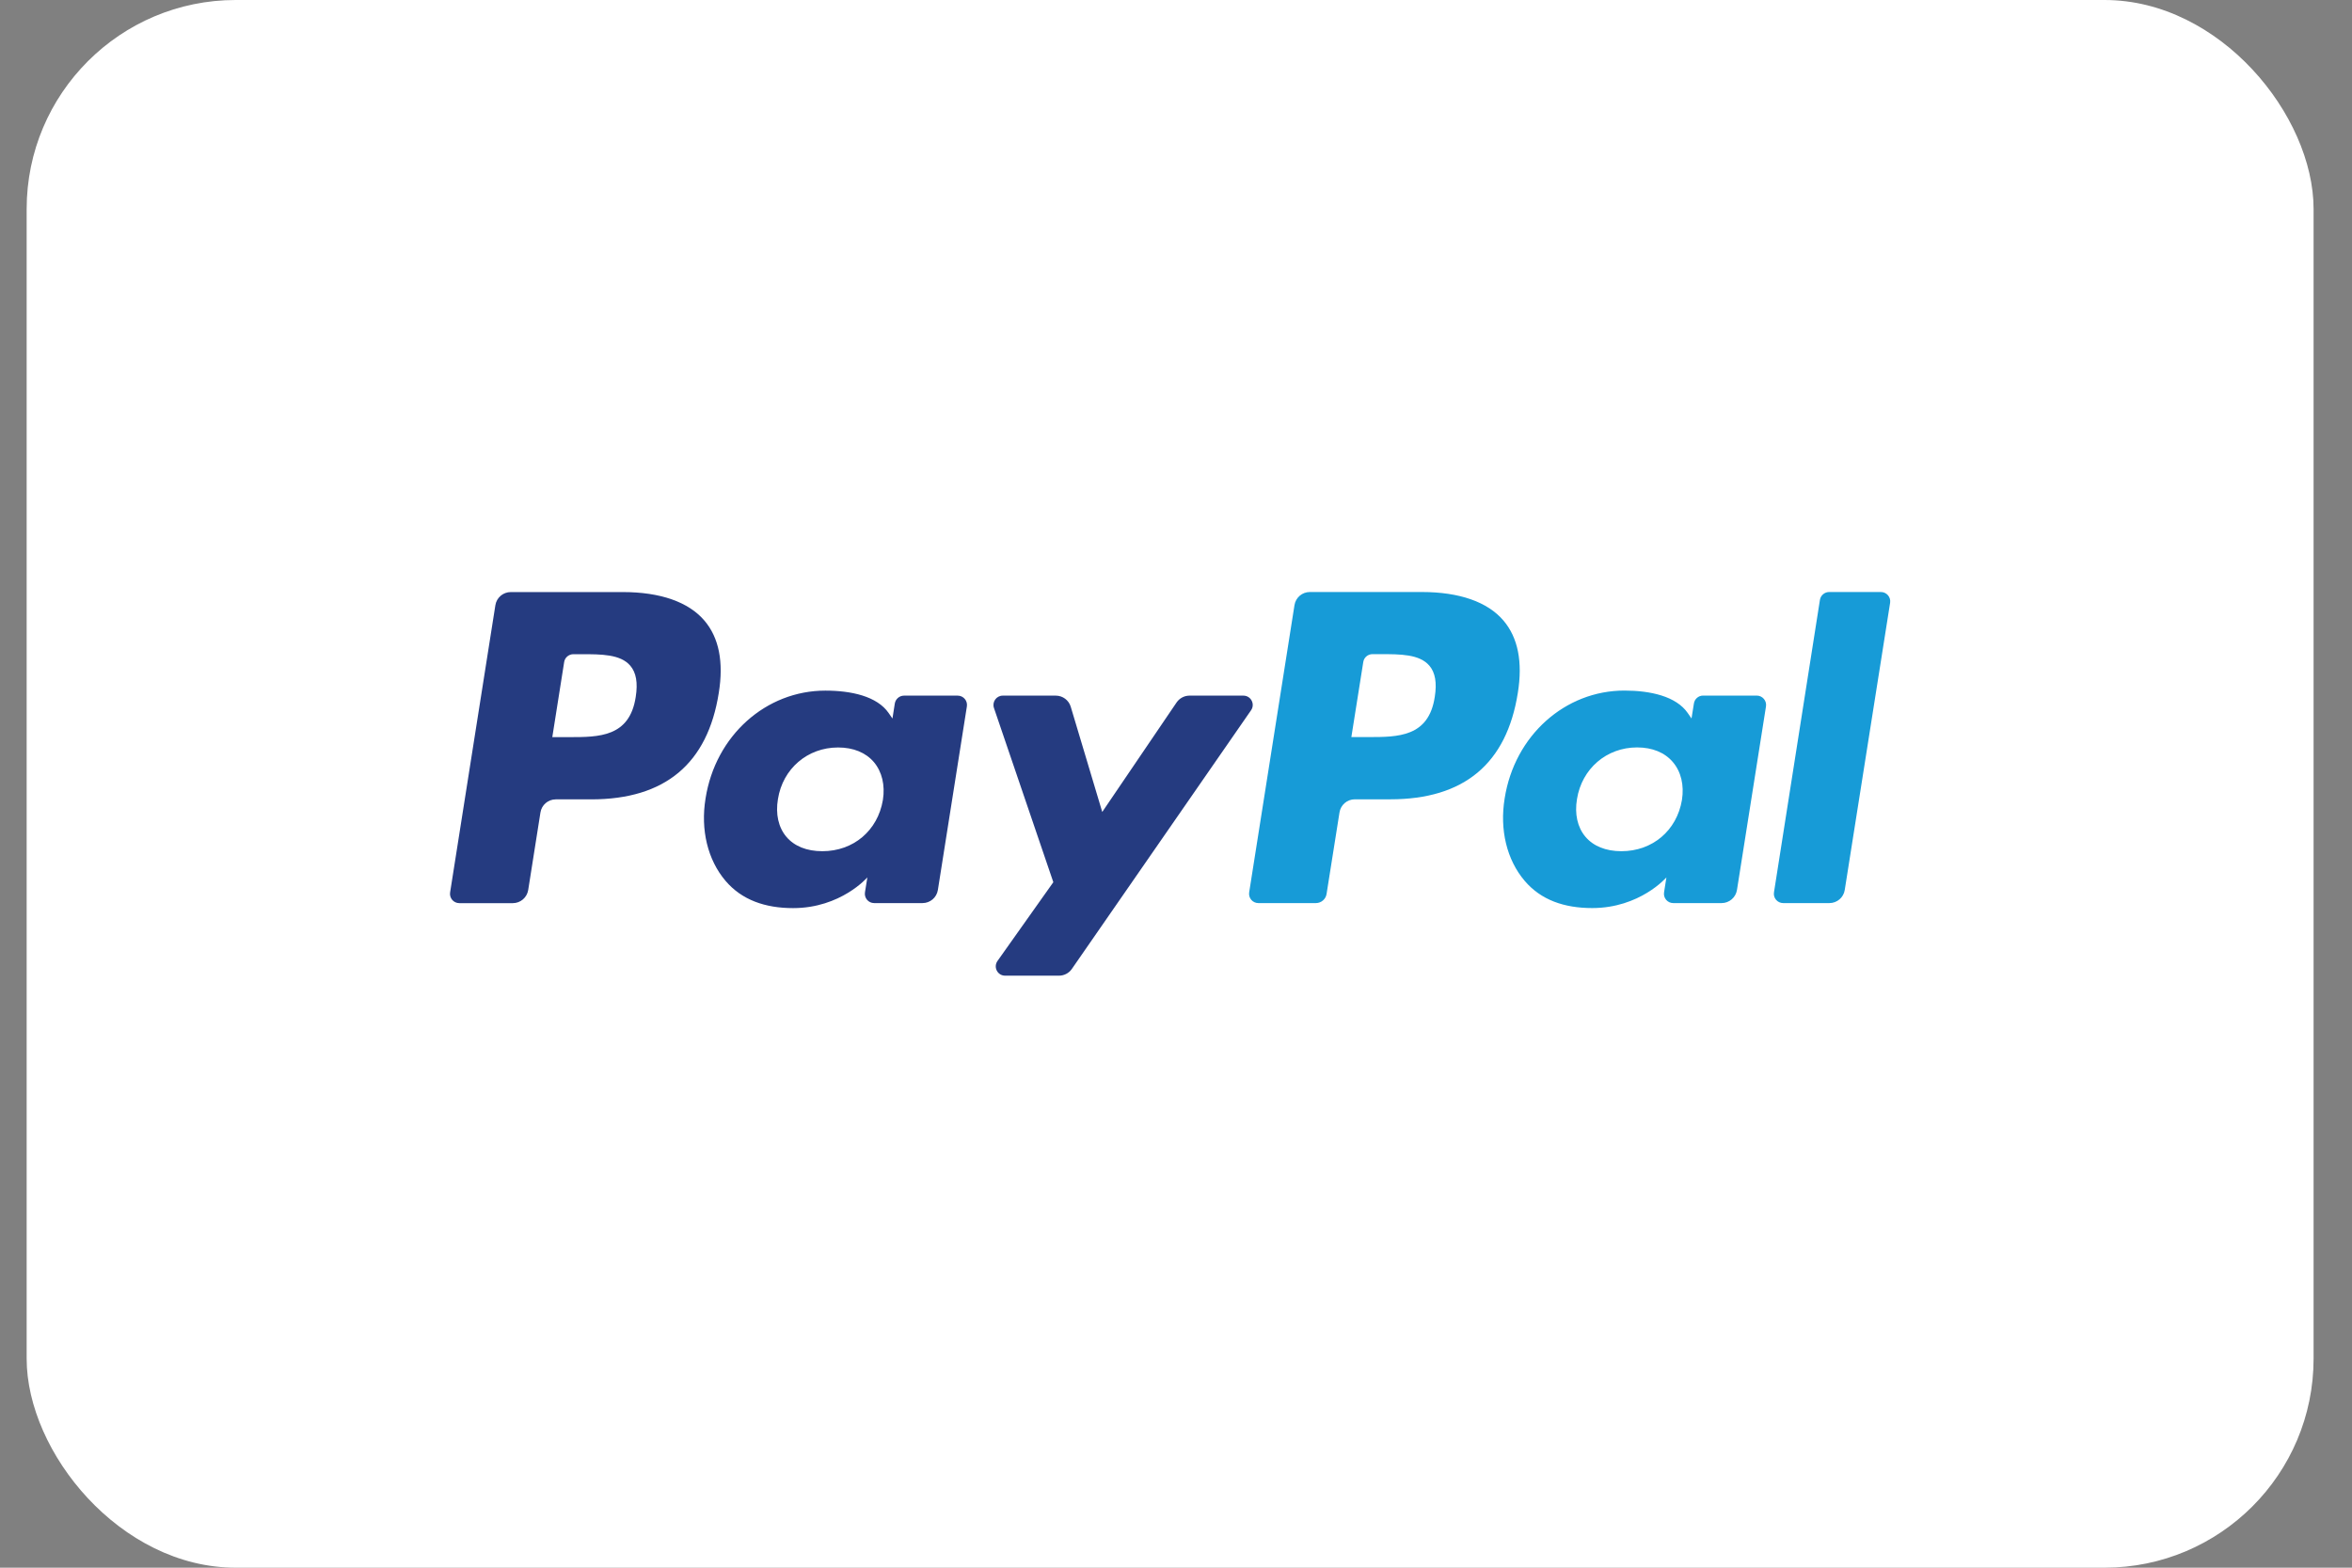 <svg width="45" height="30" viewBox="0 0 45 30" fill="none" xmlns="http://www.w3.org/2000/svg">
<rect x="0" y="0" width="45" height="30" fill="#808080" stroke="none"/>
<rect x="0.51" width="43.755" height="30" rx="4" fill="white"/>
<path fill-rule="evenodd" clip-rule="evenodd" d="M11.916 11.33H9.773C9.626 11.33 9.501 11.436 9.478 11.581L8.612 17.076C8.594 17.185 8.678 17.283 8.788 17.283H9.812C9.958 17.283 10.083 17.176 10.106 17.031L10.34 15.549C10.362 15.404 10.487 15.297 10.634 15.297H11.312C12.724 15.297 13.539 14.614 13.752 13.26C13.848 12.668 13.756 12.203 13.478 11.877C13.174 11.519 12.633 11.33 11.916 11.33ZM12.163 13.337C12.046 14.106 11.459 14.106 10.89 14.106H10.567L10.794 12.669C10.807 12.583 10.883 12.519 10.97 12.519H11.118C11.505 12.519 11.871 12.519 12.059 12.739C12.172 12.871 12.206 13.067 12.163 13.337ZM18.323 13.312H17.297C17.209 13.312 17.134 13.376 17.12 13.463L17.075 13.75L17.003 13.646C16.781 13.323 16.285 13.216 15.791 13.216C14.656 13.216 13.688 14.075 13.499 15.28C13.401 15.88 13.54 16.455 13.881 16.856C14.194 17.224 14.642 17.378 15.174 17.378C16.088 17.378 16.595 16.79 16.595 16.79L16.549 17.076C16.532 17.185 16.616 17.282 16.725 17.282H17.65C17.797 17.282 17.921 17.176 17.944 17.031L18.499 13.518C18.516 13.41 18.433 13.312 18.323 13.312ZM16.892 15.309C16.793 15.896 16.328 16.289 15.734 16.289C15.436 16.289 15.198 16.194 15.045 16.013C14.893 15.833 14.836 15.577 14.884 15.292C14.976 14.71 15.45 14.304 16.034 14.304C16.326 14.304 16.563 14.401 16.719 14.583C16.875 14.768 16.937 15.026 16.892 15.309ZM22.758 13.312H23.789C23.934 13.312 24.018 13.474 23.936 13.592L20.506 18.544C20.45 18.624 20.358 18.671 20.261 18.671H19.231C19.085 18.671 19.001 18.508 19.085 18.389L20.153 16.882L19.017 13.548C18.978 13.432 19.063 13.312 19.186 13.312H20.2C20.332 13.312 20.448 13.398 20.486 13.524L21.089 15.538L22.511 13.443C22.567 13.361 22.66 13.312 22.758 13.312Z" fill="#253B80"/>
<path fill-rule="evenodd" clip-rule="evenodd" d="M33.941 17.076L34.82 11.48C34.834 11.393 34.909 11.329 34.997 11.329H35.987C36.096 11.329 36.18 11.427 36.163 11.535L35.295 17.03C35.273 17.175 35.148 17.282 35.001 17.282H34.117C34.008 17.282 33.923 17.184 33.941 17.076ZM27.204 11.329H25.061C24.914 11.329 24.79 11.435 24.767 11.58L23.9 17.076C23.883 17.184 23.966 17.282 24.076 17.282H25.176C25.278 17.282 25.366 17.207 25.381 17.106L25.628 15.548C25.65 15.403 25.775 15.296 25.921 15.296H26.6C28.012 15.296 28.826 14.613 29.04 13.26C29.136 12.667 29.043 12.202 28.766 11.876C28.462 11.518 27.922 11.329 27.204 11.329ZM27.451 13.336C27.335 14.105 26.747 14.105 26.178 14.105H25.855L26.083 12.669C26.096 12.582 26.171 12.518 26.259 12.518H26.407C26.794 12.518 27.159 12.518 27.348 12.739C27.46 12.87 27.494 13.066 27.451 13.336ZM33.611 13.311H32.585C32.497 13.311 32.422 13.375 32.409 13.462L32.363 13.749L32.291 13.645C32.069 13.323 31.574 13.215 31.079 13.215C29.945 13.215 28.977 14.074 28.788 15.279C28.69 15.88 28.829 16.454 29.17 16.855C29.483 17.224 29.93 17.377 30.463 17.377C31.377 17.377 31.883 16.79 31.883 16.79L31.838 17.075C31.82 17.184 31.904 17.282 32.014 17.282H32.939C33.085 17.282 33.21 17.175 33.233 17.03L33.788 13.518C33.805 13.41 33.721 13.311 33.611 13.311ZM32.18 15.309C32.081 15.895 31.616 16.289 31.022 16.289C30.724 16.289 30.486 16.193 30.333 16.012C30.181 15.832 30.124 15.576 30.172 15.291C30.265 14.71 30.737 14.303 31.322 14.303C31.613 14.303 31.85 14.4 32.006 14.583C32.163 14.767 32.225 15.025 32.18 15.309Z" fill="#179BD7"/>
</svg>
